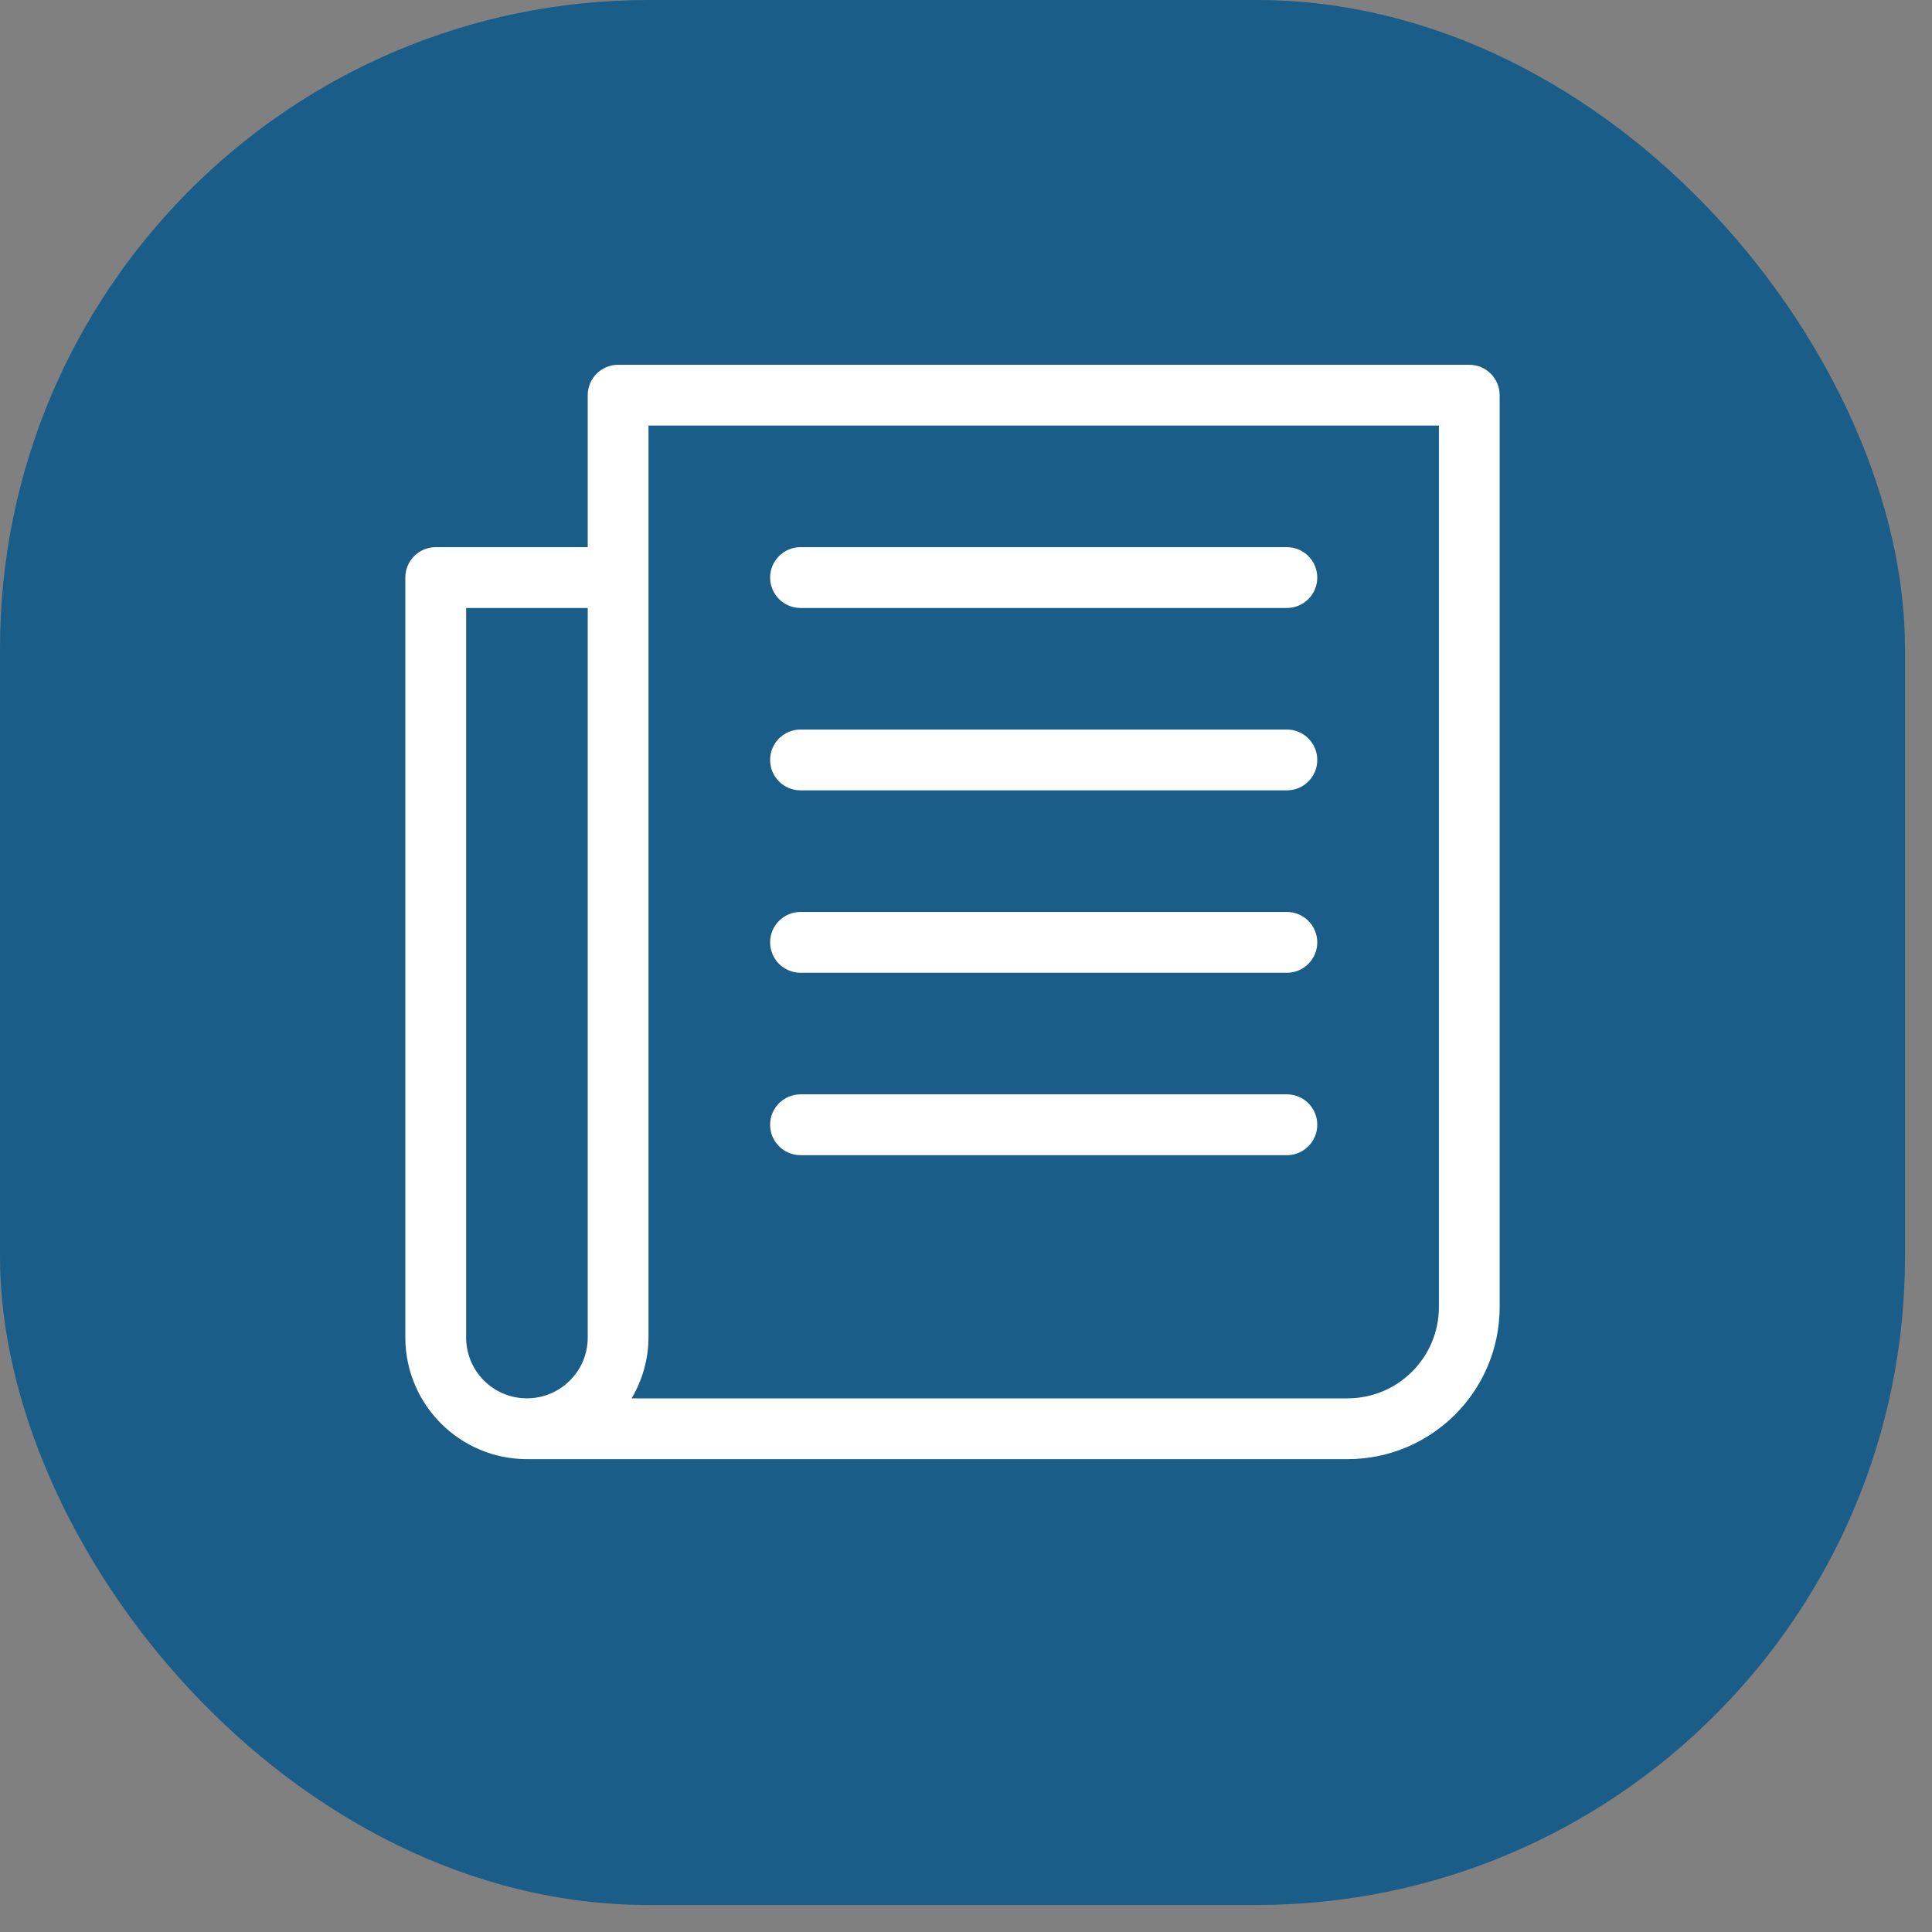 <svg xmlns="http://www.w3.org/2000/svg" width="44" height="44" viewBox="0 0 44 44" fill="none">
    <rect x="0" y="0" width="44" height="44" fill="#808080" stroke="none"/>
    <rect width="43.385" height="43.385" rx="14.769" fill="#1A5D88" />
    <path
        d="M33.462 8.308H14.077C13.695 8.308 13.385 8.618 13.385 9V12.461H9.923C9.541 12.461 9.231 12.772 9.231 13.154V30.461C9.233 31.99 10.472 33.229 12 33.231H30.693C32.603 33.229 34.152 31.68 34.154 29.769V9C34.154 8.618 33.844 8.308 33.462 8.308V8.308ZM10.616 30.461V13.846H13.385V30.461C13.385 31.226 12.765 31.846 12 31.846C11.235 31.846 10.616 31.226 10.616 30.461ZM32.77 29.769C32.768 30.916 31.839 31.845 30.693 31.846H14.384C14.634 31.427 14.767 30.949 14.769 30.461V9.692H32.77V29.769Z"
        fill="white" />
    <path
        d="M18.231 13.846H29.308C29.69 13.846 30 13.536 30 13.154C30 12.772 29.69 12.461 29.308 12.461H18.231C17.849 12.461 17.539 12.772 17.539 13.154C17.539 13.536 17.849 13.846 18.231 13.846Z"
        fill="white" />
    <path
        d="M18.231 18H29.308C29.69 18 30 17.69 30 17.308C30 16.925 29.69 16.615 29.308 16.615H18.231C17.849 16.615 17.539 16.925 17.539 17.308C17.539 17.69 17.849 18 18.231 18Z"
        fill="white" />
    <path
        d="M18.231 22.154H29.308C29.69 22.154 30 21.844 30 21.462C30 21.079 29.69 20.769 29.308 20.769H18.231C17.849 20.769 17.539 21.079 17.539 21.462C17.539 21.844 17.849 22.154 18.231 22.154Z"
        fill="white" />
    <path
        d="M18.231 26.308H29.308C29.69 26.308 30 25.998 30 25.615C30 25.233 29.69 24.923 29.308 24.923H18.231C17.849 24.923 17.539 25.233 17.539 25.615C17.539 25.998 17.849 26.308 18.231 26.308Z"
        fill="white" />
</svg>
